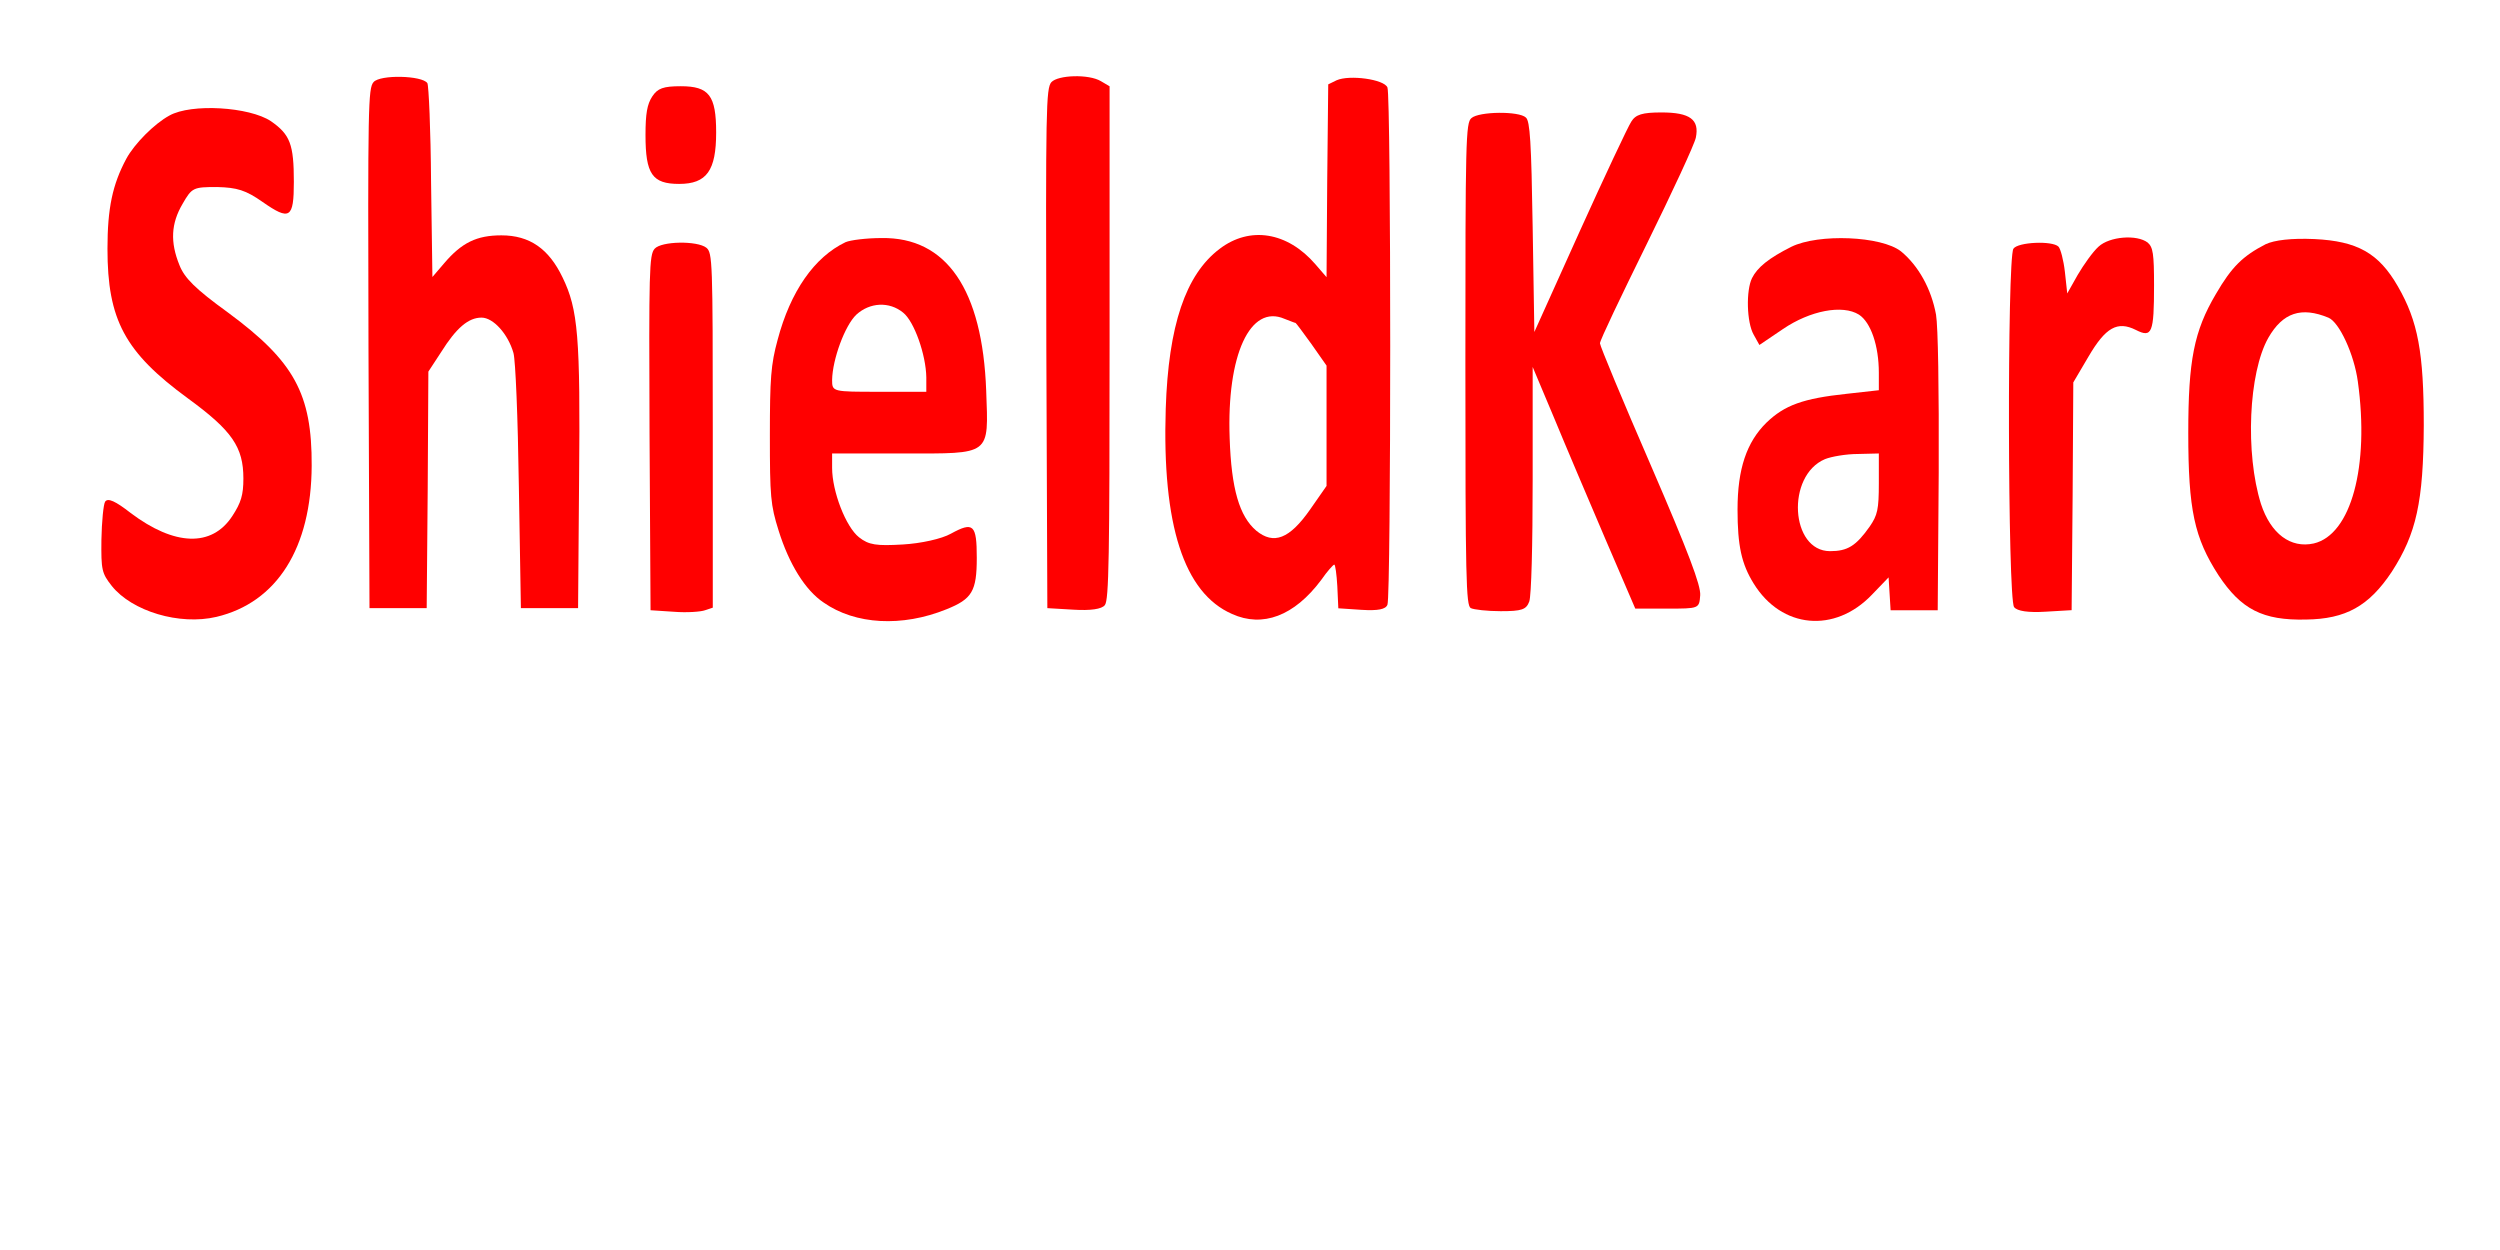 <?xml version="1.0" encoding="UTF-8" standalone="no" ?>
<!DOCTYPE svg PUBLIC "-//W3C//DTD SVG 1.1//EN" "http://www.w3.org/Graphics/SVG/1.1/DTD/svg11.dtd">
<svg xmlns="http://www.w3.org/2000/svg" xmlns:xlink="http://www.w3.org/1999/xlink" version="1.1" width="1024" height="512" viewBox="0 0 1024 512" xml:space="preserve">
<desc>Created with Fabric.js 5.2.4</desc>
<defs>
</defs>
<rect x="0" y="0" width="100%" height="100%" fill="transparent"></rect>
<g transform="matrix(1 0 0 1 512 256)" id="87958d81-93fc-47ba-bba5-11afe5c1eb6c"  >
<rect style="stroke: none; stroke-width: 1; stroke-dasharray: none; stroke-linecap: butt; stroke-dashoffset: 0; stroke-linejoin: miter; stroke-miterlimit: 4; fill: rgb(255,255,255); fill-rule: nonzero; opacity: 1; visibility: hidden;" vector-effect="non-scaling-stroke"  x="-512" y="-256" rx="0" ry="0" width="1024" height="512" />
</g>
<g transform="matrix(Infinity NaN NaN Infinity 0 0)" id="dcae9d33-1f2d-4c67-8b16-e7d233b95c32"  >
</g>
<g transform="matrix(1.06 0 0 1.62 354.89 139.84)"  >
<g style="" vector-effect="non-scaling-stroke"   >
		<g transform="matrix(0.13 0 0 -0.13 -545.01 -0.05)"  >
<path style="stroke: none; stroke-width: 1; stroke-dasharray: none; stroke-linecap: butt; stroke-dashoffset: 0; stroke-linejoin: miter; stroke-miterlimit: 4; fill: rgb(255,0,0); fill-rule: nonzero; opacity: 1;" vector-effect="non-scaling-stroke"  transform=" translate(-605.37, -1004.1)" d="M 485 1540 C 384 1525 288 1455 252 1371 C 244 1351 237 1303 236 1265 C 236 1206 240 1185 265 1135 C 281 1102 293 1069 292 1062 C 286 1035 326 988 375 965 C 402 952 492 924 574 904 C 694 874 732 860 767 833 C 791 815 810 803 811 808 C 811 812 815 805 820 794 C 833 762 815 702 784 669 C 738 621 601 592 568 623 C 561 629 536 647 513 662 C 471 690 427 752 414 803 C 409 824 402 830 386 828 C 360 824 361 794 389 738 C 399 717 403 703 398 706 C 384 715 352 784 345 824 C 333 883 305 870 273 791 C 259 756 230 697 209 659 C 157 568 158 542 213 571 C 241 587 334 584 395 565 C 423 557 432 552 415 555 C 265 579 184 567 201 523 C 208 503 213 502 235 510 C 276 526 327 522 435 496 C 581 461 653 456 739 474 C 868 501 979 589 1019 695 C 1046 767 1047 869 1021 925 C 1000 971 927 1045 912 1036 C 907 1033 891 1039 877 1050 C 841 1079 779 1103 660 1135 C 570 1159 550 1168 522 1199 C 468 1259 457 1286 470 1326 C 484 1367 511 1387 566 1395 C 636 1407 759 1337 781 1272 C 788 1251 797 1241 805 1244 C 813 1247 820 1245 822 1240 C 824 1236 834 1230 844 1228 C 860 1226 874 1248 924 1353 C 973 1459 981 1483 969 1491 C 947 1505 945 1504 915 1439 C 899 1406 882 1376 878 1374 C 868 1368 894 1429 921 1474 C 933 1494 940 1513 937 1517 C 934 1520 909 1517 883 1510 C 841 1499 823 1500 745 1518 C 634 1543 551 1550 485 1540 z M 542 1445 C 443 1421 385 1331 421 1257 C 431 1236 431 1236 416 1254 C 396 1279 395 1342 414 1379 C 438 1425 501 1458 565 1458 C 586 1458 580 1455 542 1445 z M 537 974 C 534 971 525 970 518 973 C 510 976 513 979 524 979 C 535 980 541 977 537 974 z M 625 955 C 679 938 658 937 595 954 C 568 962 554 968 565 968 C 576 968 603 963 625 955 z M 710 930 C 728 918 712 918 685 930 C 672 936 670 939 680 939 C 688 939 702 935 710 930 z M 766 904 C 784 890 784 890 760 901 C 729 915 724 920 736 920 C 742 920 755 913 766 904 z M 988 811 C 983 718 956 665 884 601 C 816 541 745 518 635 519 C 586 519 533 523 518 527 C 501 532 543 535 623 535 C 748 535 758 537 807 562 C 916 620 970 701 978 818 C 980 857 985 890 988 890 C 990 890 991 855 988 811 z M 477 544 C 474 541 465 540 458 543 C 450 546 453 549 464 549 C 475 550 481 547 477 544 z" stroke-linecap="round" />
</g>
		<g transform="matrix(0.13 0 0 -0.13 -151.71 0.27)"  >
<path style="stroke: none; stroke-width: 1; stroke-dasharray: none; stroke-linecap: butt; stroke-dashoffset: 0; stroke-linejoin: miter; stroke-miterlimit: 4; fill: rgb(255,0,0); fill-rule: nonzero; opacity: 1;" vector-effect="non-scaling-stroke"  transform=" translate(-3555.1, -1001.65)" d="M 3257 1508 C 3241 1496 3240 1462 3242 990 L 3245 485 L 3330 485 L 3415 485 L 3418 715 L 3420 945 L 3458 983 C 3503 1030 3539 1050 3578 1050 C 3613 1050 3657 1018 3673 981 C 3679 966 3686 859 3689 720 L 3695 485 L 3780 485 L 3865 485 L 3868 735 C 3872 1013 3865 1066 3819 1128 C 3778 1184 3721 1210 3637 1210 C 3564 1210 3519 1196 3466 1155 L 3432 1129 L 3428 1314 C 3427 1415 3421 1502 3417 1506 C 3402 1521 3276 1523 3257 1508 z" stroke-linecap="round" />
</g>
		<g transform="matrix(0.13 0 0 -0.13 81.69 0.43)"  >
<path style="stroke: none; stroke-width: 1; stroke-dasharray: none; stroke-linecap: butt; stroke-dashoffset: 0; stroke-linejoin: miter; stroke-miterlimit: 4; fill: rgb(255,0,0); fill-rule: nonzero; opacity: 1;" vector-effect="non-scaling-stroke"  transform=" translate(-5305.62, -1000.48)" d="M 5227 1508 C 5211 1496 5210 1456 5212 990 L 5215 485 L 5293 482 C 5343 480 5377 483 5386 491 C 5398 501 5400 585 5400 1001 L 5400 1500 L 5374 1510 C 5338 1524 5247 1522 5227 1508 z" stroke-linecap="round" />
</g>
		<g transform="matrix(0.13 0 0 -0.13 158.95 1.84)"  >
<path style="stroke: none; stroke-width: 1; stroke-dasharray: none; stroke-linecap: butt; stroke-dashoffset: 0; stroke-linejoin: miter; stroke-miterlimit: 4; fill: rgb(255,0,0); fill-rule: nonzero; opacity: 1;" vector-effect="non-scaling-stroke"  transform=" translate(-5885.03, -989.93)" d="M 6060 1512 L 6035 1504 L 6032 1317 L 6030 1129 L 5997 1154 C 5914 1217 5802 1229 5712 1184 C 5611 1134 5560 1035 5552 873 C 5541 647 5606 515 5749 474 C 5840 447 5934 470 6014 540 C 6032 557 6050 570 6053 570 C 6056 570 6060 551 6062 528 L 6065 485 L 6134 482 C 6183 480 6206 483 6211 492 C 6222 509 6222 1481 6211 1498 C 6201 1514 6098 1523 6060 1512 z M 5938 1040 C 5939 1040 5961 1021 5985 999 L 6030 957 L 6030 840 L 6030 723 L 5981 677 C 5920 620 5873 608 5821 636 C 5771 664 5747 717 5742 816 C 5733 978 5803 1077 5905 1048 C 5921 1044 5936 1040 5938 1040 z" stroke-linecap="round" />
</g>
		<g transform="matrix(0.13 0 0 -0.13 -71.72 -52.17)"  >
<path style="stroke: none; stroke-width: 1; stroke-dasharray: none; stroke-linecap: butt; stroke-dashoffset: 0; stroke-linejoin: miter; stroke-miterlimit: 4; fill: rgb(255,0,0); fill-rule: nonzero; opacity: 1;" vector-effect="non-scaling-stroke"  transform=" translate(-4155, -1395)" d="M 4070 1470 C 4055 1455 4050 1437 4050 1395 C 4050 1319 4070 1300 4150 1300 C 4232 1300 4260 1326 4260 1400 C 4260 1472 4239 1490 4155 1490 C 4103 1490 4086 1486 4070 1470 z" stroke-linecap="round" />
</g>
		<g transform="matrix(0.13 0 0 -0.13 -255 5.65)"  >
<path style="stroke: none; stroke-width: 1; stroke-dasharray: none; stroke-linecap: butt; stroke-dashoffset: 0; stroke-linejoin: miter; stroke-miterlimit: 4; fill: rgb(255,0,0); fill-rule: nonzero; opacity: 1;" vector-effect="non-scaling-stroke"  transform=" translate(-2780.41, -961.29)" d="M 2670 1444 C 2625 1428 2566 1389 2542 1360 C 2501 1310 2486 1264 2486 1185 C 2486 1047 2537 984 2725 894 C 2857 831 2890 799 2890 738 C 2890 706 2883 691 2857 665 C 2796 604 2685 607 2555 671 C 2510 694 2487 701 2479 693 C 2474 688 2469 654 2468 619 C 2467 560 2469 554 2499 529 C 2559 480 2700 452 2810 469 C 2990 497 3092 603 3093 763 C 3094 903 3041 966 2844 1061 C 2747 1107 2715 1128 2700 1153 C 2672 1198 2675 1234 2709 1272 C 2737 1304 2741 1305 2812 1305 C 2871 1304 2897 1299 2947 1276 C 3028 1239 3040 1244 3040 1315 C 3040 1388 3029 1407 2972 1433 C 2908 1461 2735 1468 2670 1444 z" stroke-linecap="round" />
</g>
		<g transform="matrix(0.13 0 0 -0.13 276.82 5.16)"  >
<path style="stroke: none; stroke-width: 1; stroke-dasharray: none; stroke-linecap: butt; stroke-dashoffset: 0; stroke-linejoin: miter; stroke-miterlimit: 4; fill: rgb(255,0,0); fill-rule: nonzero; opacity: 1;" vector-effect="non-scaling-stroke"  transform=" translate(-6769.04, -965)" d="M 6438 1439 C 6421 1430 6420 1396 6420 961 C 6420 543 6422 491 6436 486 C 6445 483 6485 480 6525 480 C 6588 480 6601 483 6610 499 C 6616 511 6620 606 6620 737 L 6620 955 L 6683 857 C 6717 803 6786 697 6835 622 L 6925 485 L 7020 485 C 7115 485 7115 485 7118 511 C 7120 530 7084 593 6971 764 C 6888 889 6820 996 6820 1001 C 6820 1007 6883 1093 6959 1194 C 7035 1295 7101 1388 7105 1401 C 7116 1436 7088 1450 7003 1450 C 6946 1450 6926 1446 6913 1432 C 6903 1422 6834 1326 6760 1219 L 6625 1023 L 6620 1227 C 6616 1393 6612 1433 6600 1440 C 6580 1453 6460 1452 6438 1439 z" stroke-linecap="round" />
</g>
		<g transform="matrix(0.13 0 0 -0.13 4.64 22.3)"  >
<path style="stroke: none; stroke-width: 1; stroke-dasharray: none; stroke-linecap: butt; stroke-dashoffset: 0; stroke-linejoin: miter; stroke-miterlimit: 4; fill: rgb(255,0,0); fill-rule: nonzero; opacity: 1;" vector-effect="non-scaling-stroke"  transform=" translate(-4727.7, -836.44)" d="M 4630 1201 C 4537 1172 4466 1105 4428 1011 C 4408 963 4405 936 4405 825 C 4405 706 4407 690 4431 640 C 4462 575 4510 524 4565 500 C 4659 457 4798 452 4930 487 C 5006 507 5020 522 5020 587 C 5020 652 5010 658 4943 634 C 4916 624 4854 615 4800 613 C 4722 610 4699 612 4670 627 C 4631 647 4590 716 4590 762 L 4590 790 L 4803 790 C 5064 790 5055 785 5048 912 C 5037 1109 4930 1211 4737 1209 C 4692 1209 4644 1205 4630 1201 z M 4801 1064 C 4834 1047 4869 982 4870 938 L 4870 910 L 4730 910 C 4591 910 4590 910 4590 933 C 4591 973 4628 1039 4662 1060 C 4702 1084 4760 1086 4801 1064 z" stroke-linecap="round" />
</g>
		<g transform="matrix(0.13 0 0 -0.13 375.49 22.28)"  >
<path style="stroke: none; stroke-width: 1; stroke-dasharray: none; stroke-linecap: butt; stroke-dashoffset: 0; stroke-linejoin: miter; stroke-miterlimit: 4; fill: rgb(255,0,0); fill-rule: nonzero; opacity: 1;" vector-effect="non-scaling-stroke"  transform=" translate(-7509.09, -836.57)" d="M 7370 1192 C 7303 1170 7269 1152 7253 1131 C 7235 1107 7237 1045 7258 1021 L 7275 1001 L 7345 1032 C 7426 1068 7522 1080 7571 1060 C 7606 1045 7630 1000 7630 947 L 7630 913 L 7534 906 C 7405 897 7350 884 7296 850 C 7237 812 7210 760 7210 681 C 7210 610 7222 575 7258 537 C 7341 449 7499 440 7609 515 L 7659 549 L 7662 517 L 7665 485 L 7735 485 L 7805 485 L 7808 753 C 7809 917 7806 1037 7800 1060 C 7786 1110 7748 1155 7696 1183 C 7638 1213 7451 1218 7370 1192 z M 7630 732 C 7630 681 7626 670 7603 648 C 7562 610 7537 600 7485 600 C 7367 600 7354 747 7470 779 C 7489 784 7533 789 7568 789 L 7630 790 L 7630 732 z" stroke-linecap="round" />
</g>
		<g transform="matrix(0.13 0 0 -0.13 469.52 21.07)"  >
<path style="stroke: none; stroke-width: 1; stroke-dasharray: none; stroke-linecap: butt; stroke-dashoffset: 0; stroke-linejoin: miter; stroke-miterlimit: 4; fill: rgb(255,0,0); fill-rule: nonzero; opacity: 1;" vector-effect="non-scaling-stroke"  transform=" translate(-8214.36, -845.64)" d="M 8265 1192 C 8248 1182 8221 1157 8203 1137 L 8172 1101 L 8165 1143 C 8161 1166 8152 1188 8146 1192 C 8128 1204 8025 1201 8012 1188 C 7993 1169 7995 507 8014 491 C 8023 483 8057 480 8107 482 L 8185 485 L 8188 707 L 8190 928 L 8235 978 C 8286 1035 8321 1048 8376 1030 C 8424 1014 8430 1024 8430 1117 C 8430 1178 8427 1191 8411 1200 C 8379 1216 8298 1212 8265 1192 z" stroke-linecap="round" />
</g>
		<g transform="matrix(0.13 0 0 -0.13 556.28 22.2)"  >
<path style="stroke: none; stroke-width: 1; stroke-dasharray: none; stroke-linecap: butt; stroke-dashoffset: 0; stroke-linejoin: miter; stroke-miterlimit: 4; fill: rgb(255,0,0); fill-rule: nonzero; opacity: 1;" vector-effect="non-scaling-stroke"  transform=" translate(-8865, -837.19)" d="M 8745 1197 C 8677 1174 8644 1153 8597 1100 C 8532 1028 8515 971 8515 830 C 8515 680 8533 626 8605 553 C 8672 487 8736 465 8865 467 C 8983 468 9052 493 9120 560 C 9193 634 9214 696 9215 845 C 9215 986 9198 1047 9138 1115 C 9081 1180 9017 1203 8890 1207 C 8822 1209 8771 1205 8745 1197 z M 8932 1054 C 8964 1045 9008 983 9019 930 C 9054 765 8999 632 8888 615 C 8819 605 8760 634 8731 692 C 8684 790 8694 947 8753 1015 C 8796 1064 8851 1076 8932 1054 z" stroke-linecap="round" />
</g>
		<g transform="matrix(0.13 0 0 -0.13 -71.64 21.75)"  >
<path style="stroke: none; stroke-width: 1; stroke-dasharray: none; stroke-linecap: butt; stroke-dashoffset: 0; stroke-linejoin: miter; stroke-miterlimit: 4; fill: rgb(255,0,0); fill-rule: nonzero; opacity: 1;" vector-effect="non-scaling-stroke"  transform=" translate(-4155.62, -840.55)" d="M 4077 1188 C 4061 1176 4060 1145 4062 830 L 4065 485 L 4135 482 C 4173 480 4215 482 4227 485 L 4250 490 L 4250 835 C 4250 1165 4249 1180 4231 1190 C 4204 1204 4097 1203 4077 1188 z" stroke-linecap="round" />
</g>
</g>
</g>
</svg>